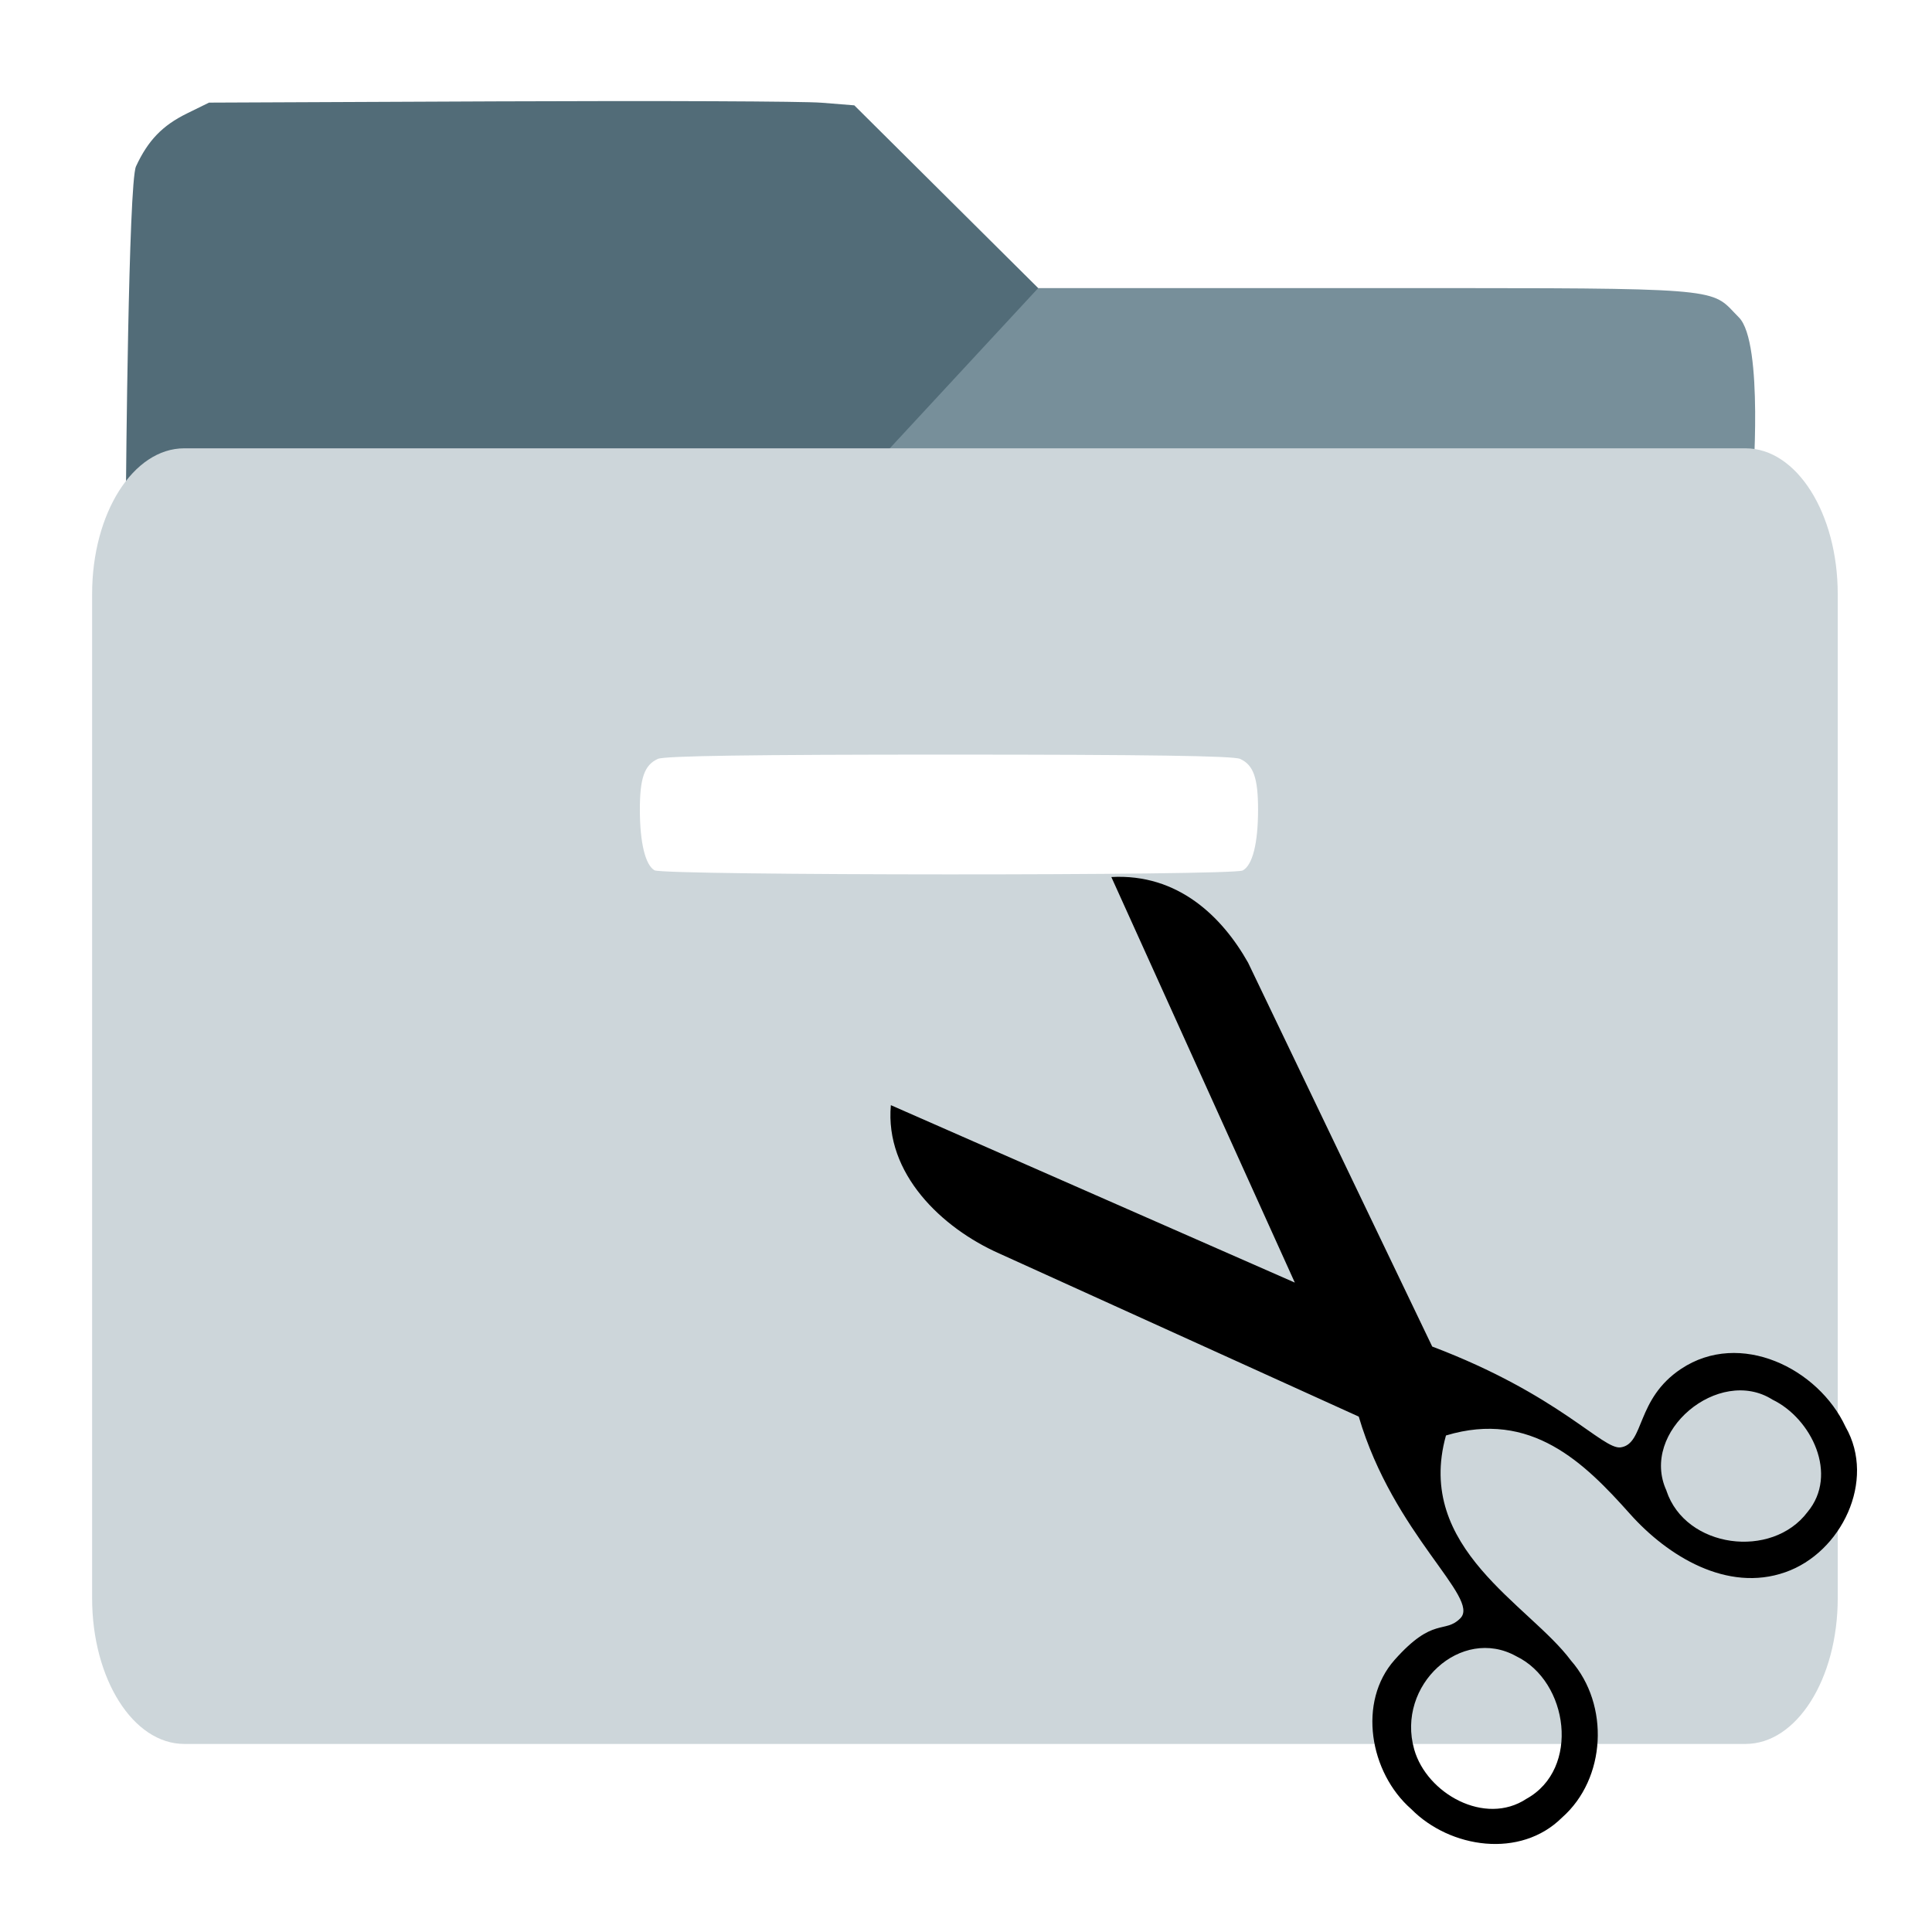 <?xml version="1.0" encoding="UTF-8" standalone="no"?>
<!-- Generator: Adobe Illustrator 16.0.0, SVG Export Plug-In . SVG Version: 6.00 Build 0)  -->

<svg
   xmlns:dc="http://purl.org/dc/elements/1.1/"
   xmlns:cc="http://creativecommons.org/ns#"
   xmlns:rdf="http://www.w3.org/1999/02/22-rdf-syntax-ns#"
   xmlns:svg="http://www.w3.org/2000/svg"
   xmlns="http://www.w3.org/2000/svg"
   xmlns:sodipodi="http://sodipodi.sourceforge.net/DTD/sodipodi-0.dtd"
   xmlns:inkscape="http://www.inkscape.org/namespaces/inkscape"
   version="1.1"
   id="Layer_1"
   x="0px"
   y="0px"
   width="48"
   height="48"
   viewBox="7.727 7.821 48 48"
   enable-background="new 7.727 7.821 46.546 46.452"
   xml:space="preserve"
   inkscape:version="0.91 r13725"
   sodipodi:docname="nautilus-lxsplit.svg"><defs
     id="defs9"><linearGradient
       id="linearGradient2193"><stop
         style="stop-color:#7c2f03;stop-opacity:1"
         offset="0"
         id="stop2195" /><stop
         style="stop-color:#ff9730;stop-opacity:1"
         offset="1"
         id="stop2197" /></linearGradient><filter
       style="color-interpolation-filters:sRGB;"
       inkscape:label="Drop Shadow"
       id="filter4644"><feFlood
         flood-opacity="0.498"
         flood-color="rgb(0,0,0)"
         result="flood"
         id="feFlood4646" /><feComposite
         in="flood"
         in2="SourceGraphic"
         operator="in"
         result="composite1"
         id="feComposite4648" /><feGaussianBlur
         in="composite1"
         stdDeviation="3"
         result="blur"
         id="feGaussianBlur4650" /><feOffset
         dx="4.1"
         dy="6"
         result="offset"
         id="feOffset4652" /><feComposite
         in="SourceGraphic"
         in2="offset"
         operator="over"
         result="composite2"
         id="feComposite4654" /></filter><filter
       style="color-interpolation-filters:sRGB;"
       inkscape:label="Drop Shadow"
       id="filter4668"><feFlood
         flood-opacity="0.498"
         flood-color="rgb(0,0,0)"
         result="flood"
         id="feFlood4670" /><feComposite
         in="flood"
         in2="SourceGraphic"
         operator="in"
         result="composite1"
         id="feComposite4672" /><feGaussianBlur
         in="composite1"
         stdDeviation="3"
         result="blur"
         id="feGaussianBlur4674" /><feOffset
         dx="3"
         dy="3"
         result="offset"
         id="feOffset4676" /><feComposite
         in="SourceGraphic"
         in2="offset"
         operator="over"
         result="composite2"
         id="feComposite4678" /></filter><filter
       style="color-interpolation-filters:sRGB;"
       inkscape:label="Drop Shadow"
       id="filter3371"><feFlood
         flood-opacity="0.498"
         flood-color="rgb(0,0,0)"
         result="flood"
         id="feFlood3373" /><feComposite
         in="flood"
         in2="SourceGraphic"
         operator="in"
         result="composite1"
         id="feComposite3375" /><feGaussianBlur
         in="composite1"
         stdDeviation="3"
         result="blur"
         id="feGaussianBlur3377" /><feOffset
         dx="0"
         dy="0"
         result="offset"
         id="feOffset3379" /><feComposite
         in="SourceGraphic"
         in2="offset"
         operator="over"
         result="composite2"
         id="feComposite3381" /></filter><filter
       style="color-interpolation-filters:sRGB"
       inkscape:label="Drop Shadow"
       id="filter5326"><feFlood
         flood-opacity="0.498"
         flood-color="rgb(0,0,0)"
         result="flood"
         id="feFlood5328" /><feComposite
         in="flood"
         in2="SourceGraphic"
         operator="in"
         result="composite1"
         id="feComposite5330" /><feGaussianBlur
         in="composite1"
         stdDeviation="3"
         result="blur"
         id="feGaussianBlur5332" /><feOffset
         dx="0"
         dy="-6.38378e-16"
         result="offset"
         id="feOffset5334" /><feComposite
         in="SourceGraphic"
         in2="offset"
         operator="over"
         result="composite2"
         id="feComposite5336" /></filter><filter
       style="color-interpolation-filters:sRGB"
       inkscape:label="Drop Shadow"
       id="filter5302"><feFlood
         flood-opacity="0.498"
         flood-color="rgb(0,0,0)"
         result="flood"
         id="feFlood5304" /><feComposite
         in="flood"
         in2="SourceGraphic"
         operator="in"
         result="composite1"
         id="feComposite5306" /><feGaussianBlur
         in="composite1"
         stdDeviation="3"
         result="blur"
         id="feGaussianBlur5308" /><feOffset
         dx="0"
         dy="-6.38378e-16"
         result="offset"
         id="feOffset5310" /><feComposite
         in="SourceGraphic"
         in2="offset"
         operator="over"
         result="composite2"
         id="feComposite5312" /></filter><filter
       style="color-interpolation-filters:sRGB"
       inkscape:label="Drop Shadow"
       id="filter5117"><feFlood
         flood-opacity="0.498"
         flood-color="rgb(0,0,0)"
         result="flood"
         id="feFlood5119" /><feComposite
         in="flood"
         in2="SourceGraphic"
         operator="in"
         result="composite1"
         id="feComposite5121" /><feGaussianBlur
         in="composite1"
         stdDeviation="3"
         result="blur"
         id="feGaussianBlur5123" /><feOffset
         dx="-1.38778e-16"
         dy="-6.38378e-16"
         result="offset"
         id="feOffset5125" /><feComposite
         in="SourceGraphic"
         in2="offset"
         operator="over"
         result="composite2"
         id="feComposite5127" /></filter><filter
       style="color-interpolation-filters:sRGB"
       inkscape:label="Drop Shadow"
       id="filter4120"><feFlood
         flood-opacity="0.498"
         flood-color="rgb(0,0,0)"
         result="flood"
         id="feFlood4122" /><feComposite
         in="flood"
         in2="SourceGraphic"
         operator="in"
         result="composite1"
         id="feComposite4124" /><feGaussianBlur
         in="composite1"
         stdDeviation="3"
         result="blur"
         id="feGaussianBlur4126" /><feOffset
         dx="2"
         dy="2"
         result="offset"
         id="feOffset4128" /><feComposite
         in="SourceGraphic"
         in2="offset"
         operator="over"
         result="composite2"
         id="feComposite4130" /></filter></defs><sodipodi:namedview
     pagecolor="#ffffff"
     bordercolor="#666666"
     borderopacity="1"
     objecttolerance="10"
     gridtolerance="10"
     guidetolerance="10"
     inkscape:pageopacity="0"
     inkscape:pageshadow="2"
     inkscape:window-width="1920"
     inkscape:window-height="1021"
     id="namedview7"
     showgrid="false"
     inkscape:zoom="10.161027"
     inkscape:cx="31.563225"
     inkscape:cy="13.142552"
     inkscape:window-x="0"
     inkscape:window-y="27"
     inkscape:window-maximized="1"
     inkscape:current-layer="Layer_1" /><g
     id="g5344"
     transform="matrix(0.096,0,0,0.096,63.86,-28.095)"><path
       sodipodi:nodetypes="csscscccccccc"
       style="fill:#526c78;fill-opacity:1;filter:url(#filter5326)"
       d="m -552.114,500.068 c 0,0 0.629,-78.637 2.592,-82.884 3.094,-6.695 6.83,-10.575 13.192,-13.699 l 5.704,-2.801 75,-0.328 c 41.25,-0.18 78.825,-0.022 83.5,0.352 l 8.5,0.68 23.796,23.648 23.796,23.648 24.25,20 24.25,0 0,31.383 z"
       id="path4156"
       inkscape:connector-curvature="0" /><path
       style="fill:#778f9a;fill-opacity:1;filter:url(#filter5302)"
       d="m -316.035,448.685 -47.592,51.383 22,0 210.479,0 c 0,0 2.941,-37.311 -3.545,-43.797 -7.035,-7.035 -2.34,-7.586 -72.237,-7.586 z"
       id="path5129"
       inkscape:connector-curvature="0"
       sodipodi:nodetypes="ccccssc" /><path
       style="fill:#cdd6da;fill-opacity:1;stroke:none;filter:url(#filter5117)"
       d="m -537.041,490.149 404.085,0 c 13.207,0 23.839,16.818 23.839,37.709 l 0,259.885 c 0,20.891 -10.632,37.709 -23.839,37.709 l -404.085,0 c -13.207,0 -23.839,-16.818 -23.839,-37.709 l 0,-259.885 c 0,-20.891 10.632,-37.709 23.839,-37.709 z"
       id="rect5006"
       inkscape:connector-curvature="0"
       sodipodi:nodetypes="sssssssss" /><path
       style="fill:#ffffff;fill-opacity:1;stroke:none;filter:url(#filter4120)"
       d="m -341.127,567.414 c -51.301,0 -73.627,0.328 -75.342,1.109 -3.471,1.581 -4.659,4.948 -4.652,13.188 0.007,8.485 1.402,14.256 3.783,15.645 2.366,1.379 149.658,1.425 152.232,0.047 2.543,-1.361 3.966,-6.98 3.973,-15.691 0.006,-8.24 -1.18,-11.606 -4.65,-13.188 -1.715,-0.781 -24.042,-1.109 -75.344,-1.109 z"
       id="rect3968"
       inkscape:connector-curvature="0" /></g><g
     transform="matrix(-0.178,-0.179,0.178,-0.179,-131.866,232.963)"
     id="layer1"><g
       transform="matrix(4.261,-1.235,1.235,4.261,-1337.766,-2994.974)"
       id="g4593"><path
         inkscape:connector-curvature="0"
         d="m 59.732,956.401 c -0.61,-1.393 -2.303,-1.836 -3.699,-1.712 l -8.743,0.696 c -1.936,-1.914 -4.307,-2.205 -4.132,-2.817 0.137,-0.478 0.546,-0.247 0.837,-1.511 0.28,-1.213 -0.715,-2.455 -1.916,-2.715 -1.178,-0.345 -2.66,0.208 -3.028,1.452 -0.448,1.231 0.274,2.7 1.5,3.14 1.401,0.637 4.247,0.494 4.838,3.021 -1.385,1.411 -2.993,0.955 -4.422,0.455 -1.186,-0.415 -2.734,-0.485 -3.65,0.536 -0.882,0.977 -0.8,2.751 0.377,3.464 1.153,0.842 3.093,0.752 3.824,-0.642 0.563,-1.074 -0.091,-1.842 0.338,-2.168 0.324,-0.246 1.759,0.362 4.75,-0.069 l 7.685,5.464 c 0.994,0.611 2.317,0.979 3.578,0.192 l -7.903,-5.891 9.767,-0.896 z m -17.075,-6.872 c 1.045,1.052 0.403,2.907 -0.995,2.902 -1.286,0.072 -2.455,-1.493 -1.718,-2.654 0.516,-0.977 1.997,-0.968 2.713,-0.248 z m -2.155,7.722 c 1.161,0.852 0.311,2.986 -1.094,2.902 -0.963,0.053 -2.09,-0.743 -1.882,-1.801 0.189,-1.303 1.988,-2.014 2.977,-1.102 z"
         id="path4599"
         style="marker-start:none" /></g></g></svg>